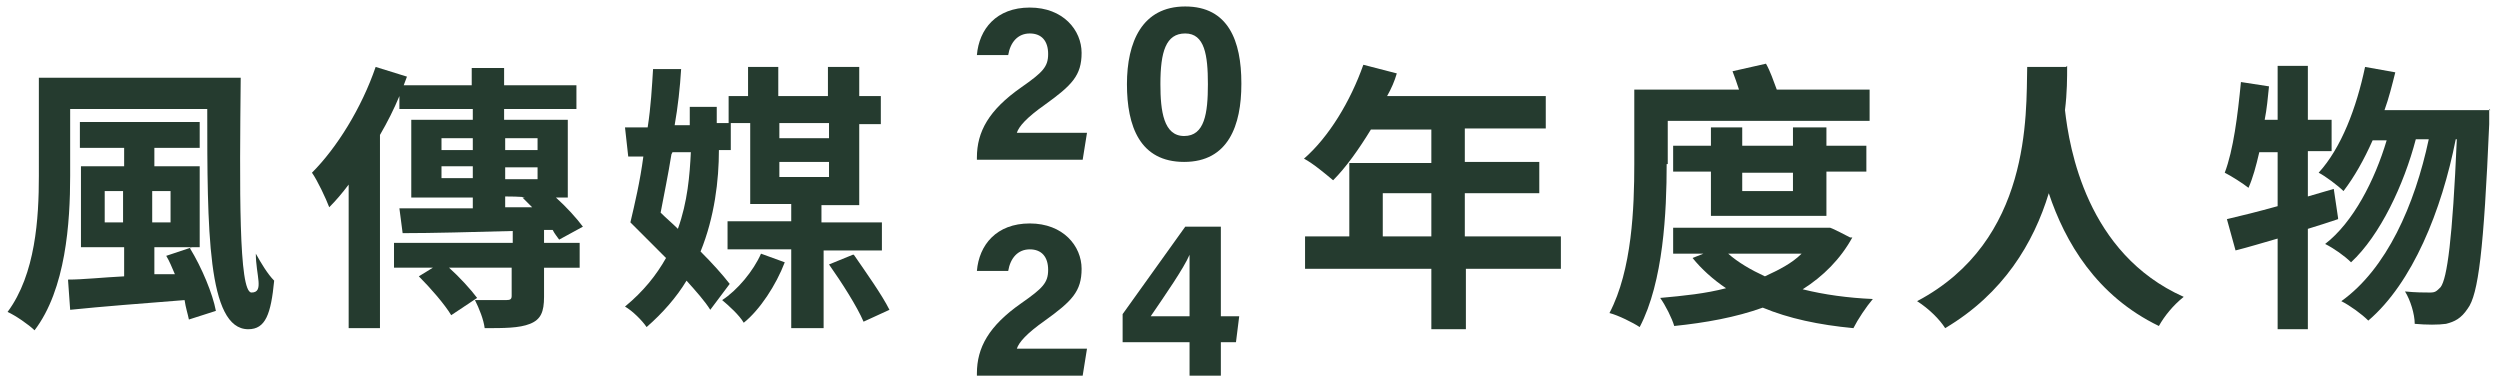 <?xml version="1.0" encoding="UTF-8"?>
<svg id="_圖層_1" data-name="圖層_1" xmlns="http://www.w3.org/2000/svg" version="1.1" viewBox="0 0 231.6 35.1">
  <!-- Generator: Adobe Illustrator 29.0.0, SVG Export Plug-In . SVG Version: 2.1.0 Build 186)  -->
  <defs>
    <style>
      .st0 {
        fill: #253b2f;
      }
    </style>
  </defs>
  <g>
    <path class="st0" d="M144.7,24.9h-8.9v5.6h-3.2v-5.6h-11.7v-3h4.1v-6.8h7.6v-3.1h-5.6c-1.1,1.8-2.3,3.5-3.5,4.7-.6-.5-1.9-1.6-2.7-2,2.3-2,4.3-5.3,5.5-8.7l3.1.8c-.2.7-.5,1.4-.9,2.1h14.7v3h-7.5v3.1h6.9v2.9h-6.9v4h8.9v3ZM132.6,21.9v-4h-4.5v4h4.5Z"/>
    <path class="st0" d="M154.4,15.2c0,4.4-.3,10.9-2.5,15.1-.6-.4-2-1.1-2.8-1.3,2.1-4,2.3-9.8,2.3-13.8v-6.9h9.7c-.2-.6-.4-1.2-.6-1.7l3.1-.7c.4.7.7,1.6,1,2.4h8.6v2.9h-18.7v4ZM171.6,22c-1.1,2-2.7,3.6-4.6,4.8,2,.5,4.2.8,6.5.9-.6.7-1.4,1.9-1.8,2.7-3.2-.3-6-.9-8.4-1.9-2.5.9-5.3,1.4-8.2,1.7-.2-.7-.8-1.9-1.3-2.6,2.2-.2,4.2-.4,6.1-.9-1.2-.8-2.3-1.8-3.1-2.8l1-.4h-2.8v-2.4h14.5c0-.1,1.9.9,1.9.9ZM158.5,20v-4.1h-3.5v-2.4h3.5v-1.7h2.9v1.7h4.7v-1.7h3.1v1.7h3.7v2.4h-3.7v4.1h-10.7ZM160.1,23.5c.9.8,2.1,1.5,3.4,2.1,1.3-.6,2.5-1.2,3.4-2.1h-6.9ZM161.4,16v1.7h4.7v-1.7h-4.7Z"/>
    <path class="st0" d="M191.5,6.1c0,1.1,0,2.5-.2,4.1.4,3.5,2,13.3,11,17.3-1,.8-1.8,1.8-2.3,2.7-5.8-2.8-8.7-7.8-10.2-12.3-1.4,4.6-4.2,9.3-9.6,12.5-.5-.8-1.5-1.8-2.6-2.5,10.6-5.6,10.1-17.3,10.2-21.7h3.6Z"/>
    <path class="st0" d="M216.6,20.3c-.9.3-1.8.6-2.8.9v9.3h-2.8v-8.4c-1.4.4-2.7.8-3.9,1.1l-.8-2.9c1.3-.3,2.9-.7,4.7-1.2v-5h-1.7c-.3,1.3-.6,2.4-1,3.3-.5-.4-1.6-1.1-2.2-1.4.8-2.1,1.2-5.3,1.5-8.4l2.6.4c-.1,1-.2,2.1-.4,3.1h1.2v-5h2.8v5h2.2v2.9h-2.2v4.2l2.4-.7.4,2.7ZM230.6,10.1s0,1,0,1.4c-.5,11.6-1,15.8-2,17.1-.6.9-1.2,1.2-2,1.4-.7.1-1.8.1-2.9,0,0-.9-.4-2.2-.9-3,1,.1,1.8.1,2.3.1s.6-.1,1-.5c.6-.8,1.1-4.4,1.5-13.7h-.1c-1.3,6.6-4,13.3-8.1,16.8-.6-.6-1.7-1.4-2.5-1.8,4.2-3,6.8-8.9,8.1-15h-1.2c-1.1,4.2-3.3,8.9-6,11.4-.6-.6-1.6-1.3-2.4-1.7,2.6-2,4.6-5.9,5.7-9.6h-1.3c-.8,1.8-1.7,3.4-2.7,4.7-.5-.5-1.7-1.4-2.3-1.7,2.1-2.3,3.5-6,4.3-9.8l2.8.5c-.3,1.2-.6,2.4-1,3.5h9.8Z"/>
  </g>
  <g>
    <path class="st0" d="M22.3,7.2c-.1,10.2-.2,19.9,1,19.9s.4-1.6.4-3.6c.5.9,1.1,1.9,1.7,2.5-.3,3.1-.8,4.5-2.4,4.5-3.8,0-3.8-9.3-3.8-20.4H6.5v6.2c0,4.3-.4,10.5-3.3,14.3-.5-.5-1.8-1.4-2.5-1.7,2.6-3.5,2.9-8.7,2.9-12.6V7.2h18.7ZM17.6,23c1.1,1.8,2.1,4.2,2.4,5.8l-2.5.8c-.1-.5-.3-1.1-.4-1.8-3.8.3-7.7.6-10.6.9l-.2-2.8c1.4,0,3.2-.2,5.2-.3v-2.7h-4v-7.5h4v-1.7h-4.1v-2.4h11.1v2.4h-4.2v1.7h4.2v7.5h-4.2v2.5h1.9c-.3-.7-.5-1.2-.8-1.7l2.4-.8ZM11.4,20.6v-2.9h-1.7v2.9h1.7ZM14.1,17.7v2.9h1.7v-2.9h-1.7Z"/>
    <path class="st0" d="M50.4,22.5h3.3v2.3h-3.3v2.7c0,1.4-.3,2.1-1.3,2.5-1,.4-2.4.4-4.2.4-.1-.8-.5-1.8-.9-2.6,1.2,0,2.5,0,2.9,0,.4,0,.5-.1.5-.4v-2.6h-5.8c1,.9,2,2,2.6,2.8l-2.4,1.6c-.6-1-1.9-2.5-3-3.6l1.3-.8h-3.6v-2.3h11v-1.1c-3.8.1-7.4.2-10.2.2l-.3-2.3c1.8,0,4.2,0,6.8,0v-1h-5.7v-7.2h5.7v-1h-6.8v-1.2c-.5,1.2-1.1,2.4-1.8,3.6v17.9h-2.9v-13.3c-.6.8-1.2,1.5-1.8,2.1-.3-.8-1.1-2.5-1.6-3.2,2.3-2.3,4.6-6,5.9-9.8l2.9.9-.3.8h6.3v-1.6h3v1.6h6.7v2.2h-6.7v1h5.9v7.2h-1.1c1,.9,1.9,1.9,2.5,2.7l-2.2,1.2c-.2-.3-.4-.5-.6-.9h-.8v1.2ZM40.9,13.9h2.9v-1.1h-2.9v1.1ZM43.8,16.5v-1.1h-2.9v1.1h2.9ZM46.8,12.8v1.1h3v-1.1h-3ZM49.8,15.5h-3v1.1h3v-1.1ZM46.8,19.2h2.5c-.3-.3-.6-.6-.9-.9h.2c0-.1-1.8-.1-1.8-.1v1Z"/>
    <path class="st0" d="M76.3,23.1v7.3h-3v-7.3h-5.9v-2.6h5.9v-1.6h-3.8v-7.5h-1.8v2.5h-1.1c0,2.8-.4,6.2-1.7,9.4,1.1,1.1,2,2.1,2.7,3l-1.8,2.4c-.5-.8-1.3-1.7-2.2-2.7-.9,1.5-2.2,3-3.7,4.3-.4-.6-1.3-1.5-2-1.9,1.7-1.4,2.9-2.9,3.8-4.5-1.1-1.1-2.3-2.3-3.3-3.3.4-1.7.9-3.8,1.2-6.1h-1.4c0,0-.3-2.7-.3-2.7h2.1c.3-1.9.4-3.8.5-5.4h2.6c-.1,1.7-.3,3.5-.6,5.2h1.4v-1.7h2.5v1.5h1.1v-2.5h1.8v-2.7h2.8v2.7h4.6v-2.7h2.9v2.7h2v2.6h-2v7.5h-3.5v1.6h5.6v2.6h-5.6ZM62.2,14.3c-.3,1.9-.7,3.8-1,5.4.5.5,1.1,1,1.6,1.5.9-2.5,1.1-5,1.2-7.1h-1.7ZM72.7,24.3c-.8,2.1-2.3,4.4-3.8,5.6-.4-.7-1.4-1.6-2-2.1,1.4-.9,2.9-2.7,3.6-4.3l2.2.8ZM72.2,11.4v1.4h4.6v-1.4h-4.6ZM72.2,16.4h4.6v-1.4h-4.6v1.4ZM79.1,23.6c1.1,1.6,2.6,3.7,3.3,5.1l-2.4,1.1c-.6-1.4-2-3.6-3.2-5.3l2.2-.9Z"/>
  </g>
  <g>
    <path class="st0" d="M90.5,14.8v-.2c0-2.4,1.1-4.4,4.1-6.5,2-1.4,2.5-1.9,2.5-3.1s-.6-1.9-1.7-1.9-1.8.8-2,2h-2.9c.2-2.4,1.8-4.4,4.9-4.4s4.8,2.1,4.8,4.2-.9,3-3.4,4.8c-1.7,1.2-2.4,2-2.6,2.6h6.5l-.4,2.5h-9.8Z"/>
    <path class="st0" d="M115,7.8c0,3.8-1.2,7.2-5.3,7.2s-5.3-3.3-5.3-7.2,1.4-7.2,5.4-7.2,5.2,3.2,5.2,7.1ZM107.5,7.8c0,2.5.3,4.8,2.2,4.8s2.2-2.1,2.2-4.8-.3-4.7-2.1-4.7-2.3,1.7-2.3,4.7Z"/>
    <path class="st0" d="M90.5,34.8v-.2c0-2.4,1.1-4.4,4.1-6.5,2-1.4,2.5-1.9,2.5-3.1s-.6-1.9-1.7-1.9-1.8.8-2,2h-2.9c.2-2.4,1.8-4.4,4.9-4.4s4.8,2.1,4.8,4.2-.9,3-3.4,4.8c-1.7,1.2-2.4,2-2.6,2.6h6.5l-.4,2.5h-9.8Z"/>
    <path class="st0" d="M110.2,34.8v-3.1h-6.2v-2.6l5.8-8.1h3.3v8.3h1.7l-.3,2.4h-1.4v3.1h-2.8ZM110.2,26.8c0-1.5,0-2.3,0-3.2-.5,1.2-2.3,3.8-3.6,5.7h3.6v-2.5Z"/>
  </g>
</svg>